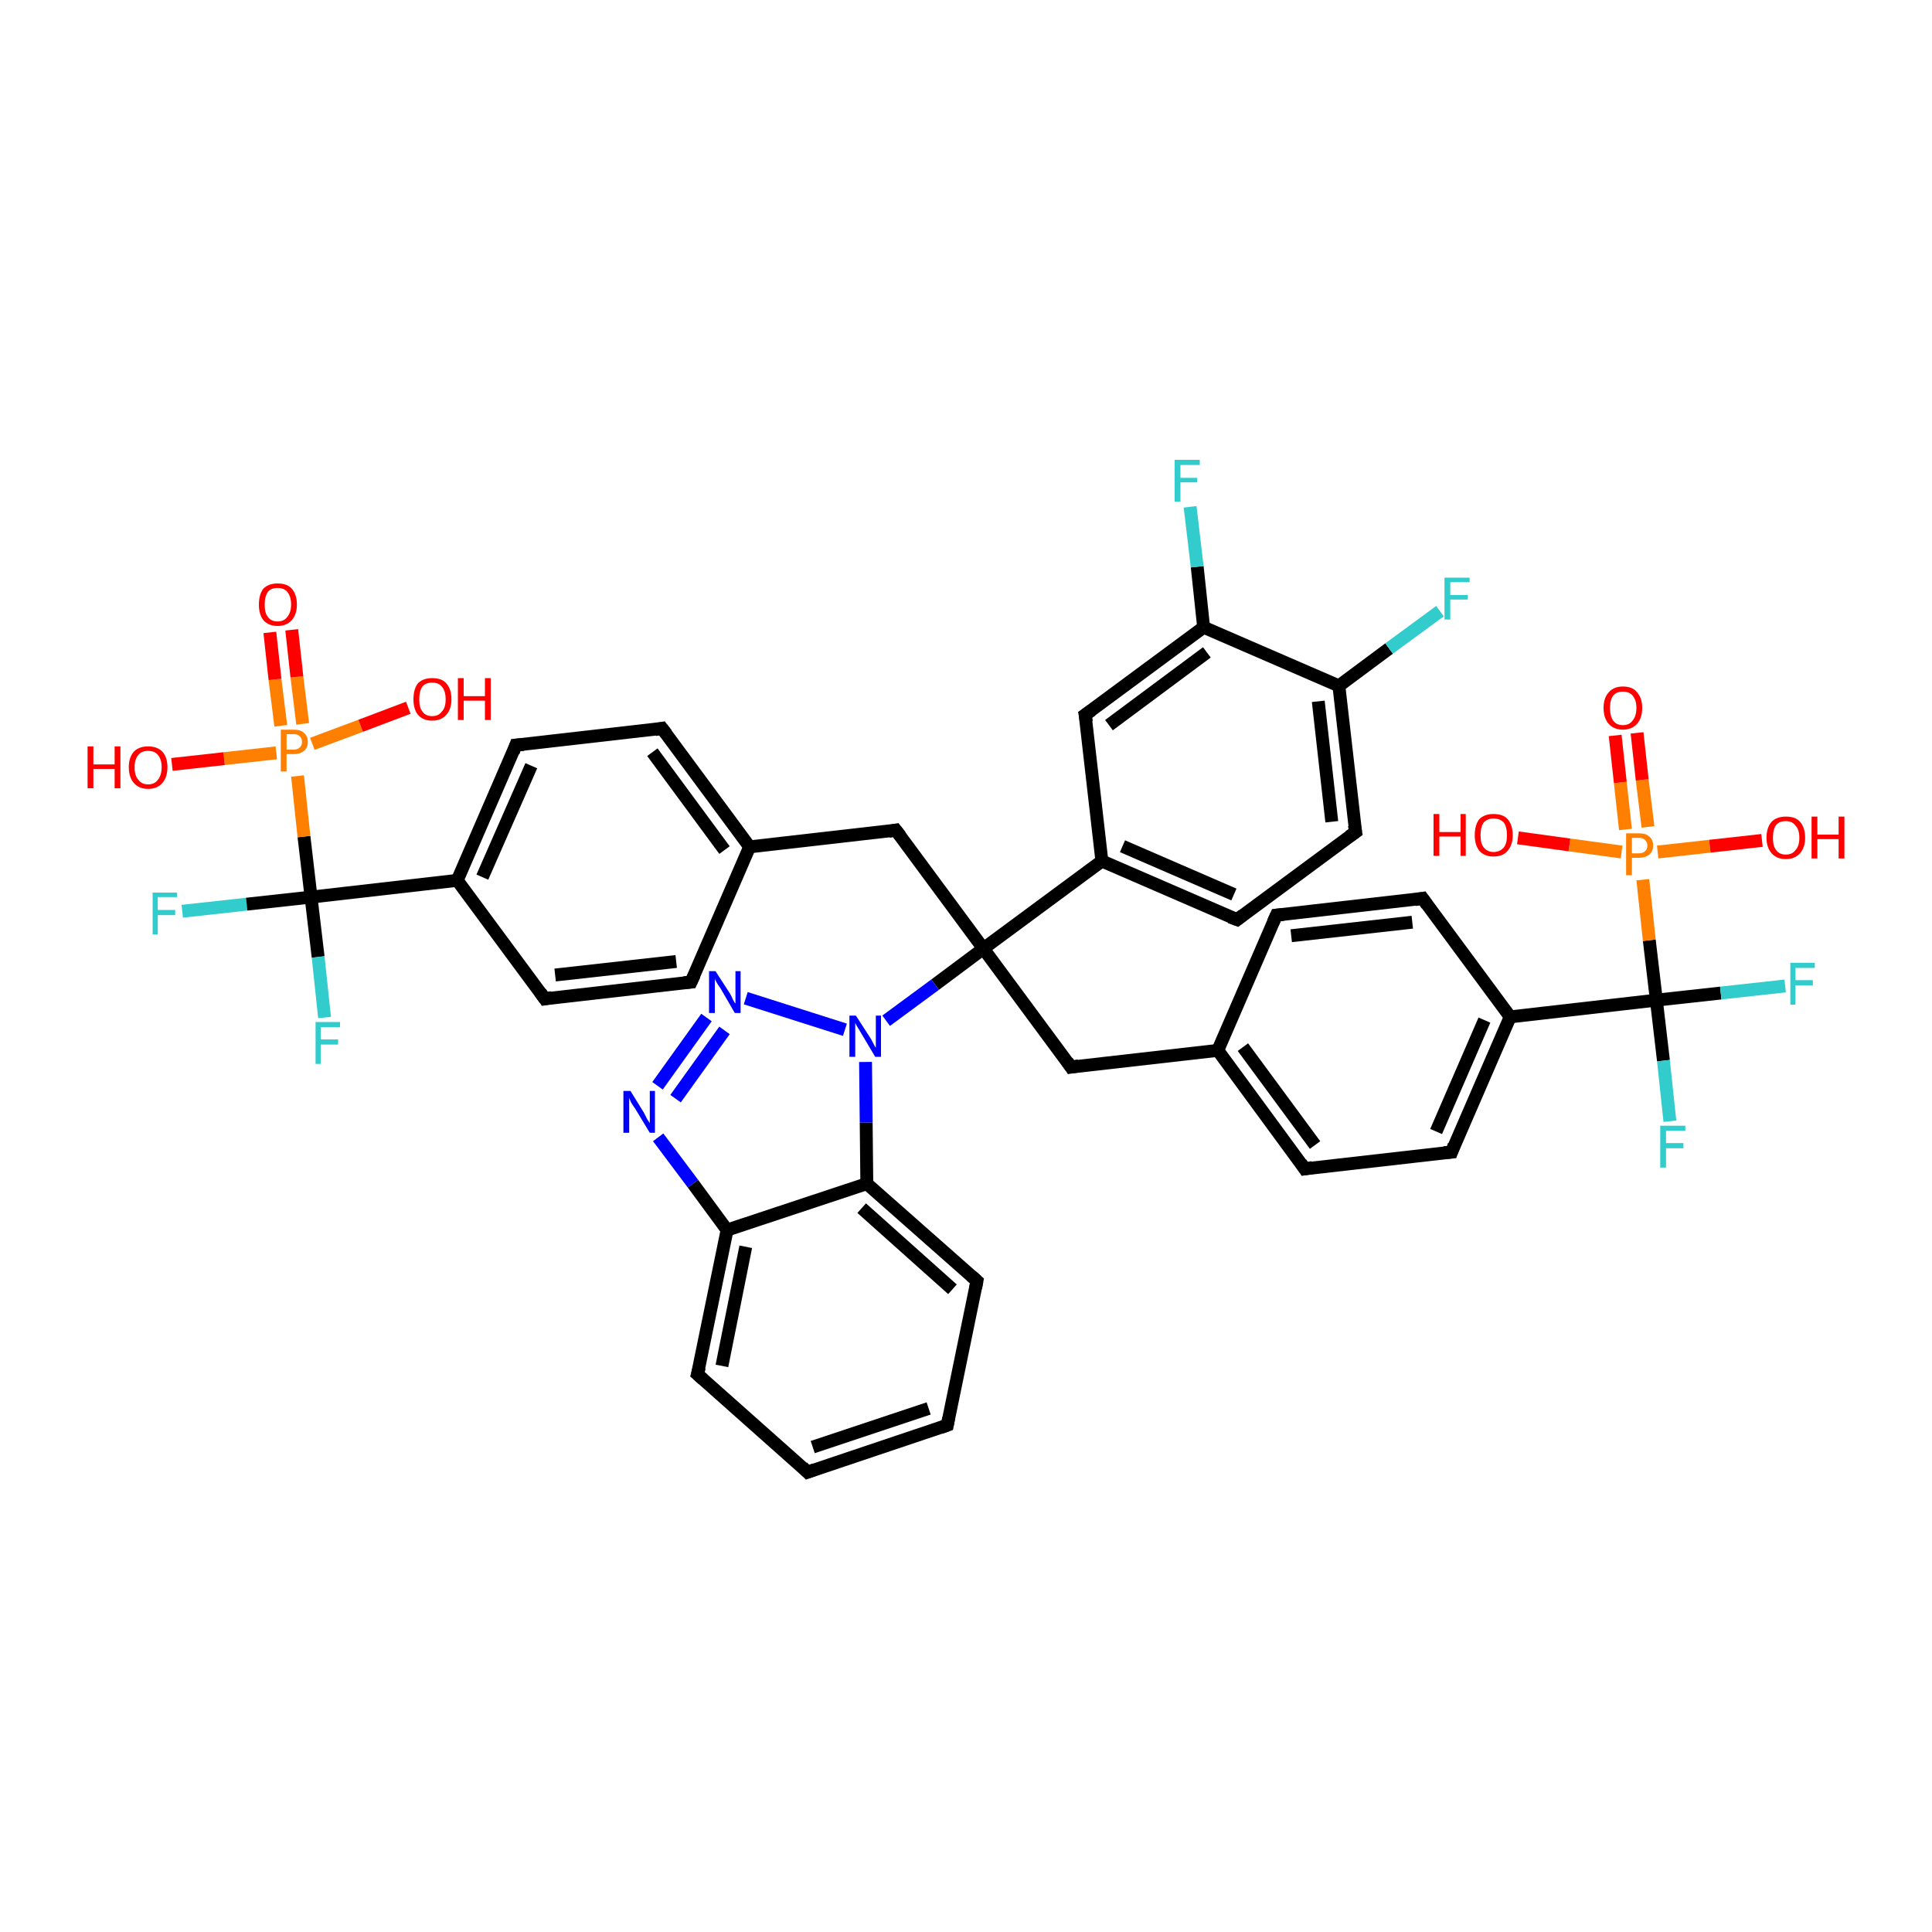 <?xml version='1.0' encoding='iso-8859-1'?>
<svg version='1.1' baseProfile='full'
              xmlns='http://www.w3.org/2000/svg'
                      xmlns:rdkit='http://www.rdkit.org/xml'
                      xmlns:xlink='http://www.w3.org/1999/xlink'
                  xml:space='preserve'
width='300px' height='300px' viewBox='0 0 300 300'>
<!-- END OF HEADER -->
<rect style='opacity:1.0;fill:#FFFFFF;stroke:none' width='300.0' height='300.0' x='0.0' y='0.0'> </rect>
<path class='bond-0 atom-0 atom-1' d='M 28.3,141.5 L 38.3,140.4' style='fill:none;fill-rule:evenodd;stroke:#33CCCC;stroke-width:2.0px;stroke-linecap:butt;stroke-linejoin:miter;stroke-opacity:1' />
<path class='bond-0 atom-0 atom-1' d='M 38.3,140.4 L 48.3,139.3' style='fill:none;fill-rule:evenodd;stroke:#000000;stroke-width:2.0px;stroke-linecap:butt;stroke-linejoin:miter;stroke-opacity:1' />
<path class='bond-1 atom-1 atom-2' d='M 48.3,139.3 L 49.4,148.6' style='fill:none;fill-rule:evenodd;stroke:#000000;stroke-width:2.0px;stroke-linecap:butt;stroke-linejoin:miter;stroke-opacity:1' />
<path class='bond-1 atom-1 atom-2' d='M 49.4,148.6 L 50.4,158.0' style='fill:none;fill-rule:evenodd;stroke:#33CCCC;stroke-width:2.0px;stroke-linecap:butt;stroke-linejoin:miter;stroke-opacity:1' />
<path class='bond-2 atom-1 atom-3' d='M 48.3,139.3 L 71.0,136.7' style='fill:none;fill-rule:evenodd;stroke:#000000;stroke-width:2.0px;stroke-linecap:butt;stroke-linejoin:miter;stroke-opacity:1' />
<path class='bond-3 atom-3 atom-4' d='M 71.0,136.7 L 80.1,115.7' style='fill:none;fill-rule:evenodd;stroke:#000000;stroke-width:2.0px;stroke-linecap:butt;stroke-linejoin:miter;stroke-opacity:1' />
<path class='bond-3 atom-3 atom-4' d='M 74.9,136.2 L 82.5,118.9' style='fill:none;fill-rule:evenodd;stroke:#000000;stroke-width:2.0px;stroke-linecap:butt;stroke-linejoin:miter;stroke-opacity:1' />
<path class='bond-4 atom-4 atom-5' d='M 80.1,115.7 L 102.8,113.1' style='fill:none;fill-rule:evenodd;stroke:#000000;stroke-width:2.0px;stroke-linecap:butt;stroke-linejoin:miter;stroke-opacity:1' />
<path class='bond-5 atom-5 atom-6' d='M 102.8,113.1 L 116.4,131.5' style='fill:none;fill-rule:evenodd;stroke:#000000;stroke-width:2.0px;stroke-linecap:butt;stroke-linejoin:miter;stroke-opacity:1' />
<path class='bond-5 atom-5 atom-6' d='M 101.3,116.8 L 112.5,132.0' style='fill:none;fill-rule:evenodd;stroke:#000000;stroke-width:2.0px;stroke-linecap:butt;stroke-linejoin:miter;stroke-opacity:1' />
<path class='bond-6 atom-6 atom-7' d='M 116.4,131.5 L 107.3,152.5' style='fill:none;fill-rule:evenodd;stroke:#000000;stroke-width:2.0px;stroke-linecap:butt;stroke-linejoin:miter;stroke-opacity:1' />
<path class='bond-7 atom-7 atom-8' d='M 107.3,152.5 L 84.6,155.1' style='fill:none;fill-rule:evenodd;stroke:#000000;stroke-width:2.0px;stroke-linecap:butt;stroke-linejoin:miter;stroke-opacity:1' />
<path class='bond-7 atom-7 atom-8' d='M 105.0,149.3 L 86.2,151.4' style='fill:none;fill-rule:evenodd;stroke:#000000;stroke-width:2.0px;stroke-linecap:butt;stroke-linejoin:miter;stroke-opacity:1' />
<path class='bond-8 atom-6 atom-9' d='M 116.4,131.5 L 139.1,128.9' style='fill:none;fill-rule:evenodd;stroke:#000000;stroke-width:2.0px;stroke-linecap:butt;stroke-linejoin:miter;stroke-opacity:1' />
<path class='bond-9 atom-9 atom-10' d='M 139.1,128.9 L 152.7,147.3' style='fill:none;fill-rule:evenodd;stroke:#000000;stroke-width:2.0px;stroke-linecap:butt;stroke-linejoin:miter;stroke-opacity:1' />
<path class='bond-10 atom-10 atom-11' d='M 152.7,147.3 L 171.1,133.7' style='fill:none;fill-rule:evenodd;stroke:#000000;stroke-width:2.0px;stroke-linecap:butt;stroke-linejoin:miter;stroke-opacity:1' />
<path class='bond-11 atom-11 atom-12' d='M 171.1,133.7 L 192.1,142.8' style='fill:none;fill-rule:evenodd;stroke:#000000;stroke-width:2.0px;stroke-linecap:butt;stroke-linejoin:miter;stroke-opacity:1' />
<path class='bond-11 atom-11 atom-12' d='M 174.3,131.4 L 191.6,138.9' style='fill:none;fill-rule:evenodd;stroke:#000000;stroke-width:2.0px;stroke-linecap:butt;stroke-linejoin:miter;stroke-opacity:1' />
<path class='bond-12 atom-12 atom-13' d='M 192.1,142.8 L 210.5,129.2' style='fill:none;fill-rule:evenodd;stroke:#000000;stroke-width:2.0px;stroke-linecap:butt;stroke-linejoin:miter;stroke-opacity:1' />
<path class='bond-13 atom-13 atom-14' d='M 210.5,129.2 L 207.9,106.5' style='fill:none;fill-rule:evenodd;stroke:#000000;stroke-width:2.0px;stroke-linecap:butt;stroke-linejoin:miter;stroke-opacity:1' />
<path class='bond-13 atom-13 atom-14' d='M 206.8,127.6 L 204.7,108.9' style='fill:none;fill-rule:evenodd;stroke:#000000;stroke-width:2.0px;stroke-linecap:butt;stroke-linejoin:miter;stroke-opacity:1' />
<path class='bond-14 atom-14 atom-15' d='M 207.9,106.5 L 215.7,100.7' style='fill:none;fill-rule:evenodd;stroke:#000000;stroke-width:2.0px;stroke-linecap:butt;stroke-linejoin:miter;stroke-opacity:1' />
<path class='bond-14 atom-14 atom-15' d='M 215.7,100.7 L 223.6,94.9' style='fill:none;fill-rule:evenodd;stroke:#33CCCC;stroke-width:2.0px;stroke-linecap:butt;stroke-linejoin:miter;stroke-opacity:1' />
<path class='bond-15 atom-14 atom-16' d='M 207.9,106.5 L 186.9,97.4' style='fill:none;fill-rule:evenodd;stroke:#000000;stroke-width:2.0px;stroke-linecap:butt;stroke-linejoin:miter;stroke-opacity:1' />
<path class='bond-16 atom-16 atom-17' d='M 186.9,97.4 L 185.9,88.0' style='fill:none;fill-rule:evenodd;stroke:#000000;stroke-width:2.0px;stroke-linecap:butt;stroke-linejoin:miter;stroke-opacity:1' />
<path class='bond-16 atom-16 atom-17' d='M 185.9,88.0 L 184.8,78.7' style='fill:none;fill-rule:evenodd;stroke:#33CCCC;stroke-width:2.0px;stroke-linecap:butt;stroke-linejoin:miter;stroke-opacity:1' />
<path class='bond-17 atom-16 atom-18' d='M 186.9,97.4 L 168.5,111.0' style='fill:none;fill-rule:evenodd;stroke:#000000;stroke-width:2.0px;stroke-linecap:butt;stroke-linejoin:miter;stroke-opacity:1' />
<path class='bond-17 atom-16 atom-18' d='M 187.4,101.3 L 172.2,112.6' style='fill:none;fill-rule:evenodd;stroke:#000000;stroke-width:2.0px;stroke-linecap:butt;stroke-linejoin:miter;stroke-opacity:1' />
<path class='bond-18 atom-10 atom-19' d='M 152.7,147.3 L 145.2,152.9' style='fill:none;fill-rule:evenodd;stroke:#000000;stroke-width:2.0px;stroke-linecap:butt;stroke-linejoin:miter;stroke-opacity:1' />
<path class='bond-18 atom-10 atom-19' d='M 145.2,152.9 L 137.6,158.5' style='fill:none;fill-rule:evenodd;stroke:#0000FF;stroke-width:2.0px;stroke-linecap:butt;stroke-linejoin:miter;stroke-opacity:1' />
<path class='bond-19 atom-19 atom-20' d='M 131.2,159.9 L 115.8,155.0' style='fill:none;fill-rule:evenodd;stroke:#0000FF;stroke-width:2.0px;stroke-linecap:butt;stroke-linejoin:miter;stroke-opacity:1' />
<path class='bond-20 atom-20 atom-21' d='M 109.7,158.0 L 102.1,168.6' style='fill:none;fill-rule:evenodd;stroke:#0000FF;stroke-width:2.0px;stroke-linecap:butt;stroke-linejoin:miter;stroke-opacity:1' />
<path class='bond-20 atom-20 atom-21' d='M 112.5,160.0 L 104.9,170.6' style='fill:none;fill-rule:evenodd;stroke:#0000FF;stroke-width:2.0px;stroke-linecap:butt;stroke-linejoin:miter;stroke-opacity:1' />
<path class='bond-21 atom-21 atom-22' d='M 102.2,176.6 L 107.6,183.8' style='fill:none;fill-rule:evenodd;stroke:#0000FF;stroke-width:2.0px;stroke-linecap:butt;stroke-linejoin:miter;stroke-opacity:1' />
<path class='bond-21 atom-21 atom-22' d='M 107.6,183.8 L 112.9,191.0' style='fill:none;fill-rule:evenodd;stroke:#000000;stroke-width:2.0px;stroke-linecap:butt;stroke-linejoin:miter;stroke-opacity:1' />
<path class='bond-22 atom-22 atom-23' d='M 112.9,191.0 L 108.3,213.4' style='fill:none;fill-rule:evenodd;stroke:#000000;stroke-width:2.0px;stroke-linecap:butt;stroke-linejoin:miter;stroke-opacity:1' />
<path class='bond-22 atom-22 atom-23' d='M 115.8,193.6 L 112.1,212.1' style='fill:none;fill-rule:evenodd;stroke:#000000;stroke-width:2.0px;stroke-linecap:butt;stroke-linejoin:miter;stroke-opacity:1' />
<path class='bond-23 atom-23 atom-24' d='M 108.3,213.4 L 125.4,228.6' style='fill:none;fill-rule:evenodd;stroke:#000000;stroke-width:2.0px;stroke-linecap:butt;stroke-linejoin:miter;stroke-opacity:1' />
<path class='bond-24 atom-24 atom-25' d='M 125.4,228.6 L 147.1,221.3' style='fill:none;fill-rule:evenodd;stroke:#000000;stroke-width:2.0px;stroke-linecap:butt;stroke-linejoin:miter;stroke-opacity:1' />
<path class='bond-24 atom-24 atom-25' d='M 126.2,224.7 L 144.2,218.7' style='fill:none;fill-rule:evenodd;stroke:#000000;stroke-width:2.0px;stroke-linecap:butt;stroke-linejoin:miter;stroke-opacity:1' />
<path class='bond-25 atom-25 atom-26' d='M 147.1,221.3 L 151.7,198.9' style='fill:none;fill-rule:evenodd;stroke:#000000;stroke-width:2.0px;stroke-linecap:butt;stroke-linejoin:miter;stroke-opacity:1' />
<path class='bond-26 atom-26 atom-27' d='M 151.7,198.9 L 134.6,183.8' style='fill:none;fill-rule:evenodd;stroke:#000000;stroke-width:2.0px;stroke-linecap:butt;stroke-linejoin:miter;stroke-opacity:1' />
<path class='bond-26 atom-26 atom-27' d='M 147.9,200.2 L 133.8,187.6' style='fill:none;fill-rule:evenodd;stroke:#000000;stroke-width:2.0px;stroke-linecap:butt;stroke-linejoin:miter;stroke-opacity:1' />
<path class='bond-27 atom-10 atom-28' d='M 152.7,147.3 L 166.3,165.7' style='fill:none;fill-rule:evenodd;stroke:#000000;stroke-width:2.0px;stroke-linecap:butt;stroke-linejoin:miter;stroke-opacity:1' />
<path class='bond-28 atom-28 atom-29' d='M 166.3,165.7 L 189.1,163.1' style='fill:none;fill-rule:evenodd;stroke:#000000;stroke-width:2.0px;stroke-linecap:butt;stroke-linejoin:miter;stroke-opacity:1' />
<path class='bond-29 atom-29 atom-30' d='M 189.1,163.1 L 202.6,181.5' style='fill:none;fill-rule:evenodd;stroke:#000000;stroke-width:2.0px;stroke-linecap:butt;stroke-linejoin:miter;stroke-opacity:1' />
<path class='bond-29 atom-29 atom-30' d='M 193.0,162.6 L 204.2,177.8' style='fill:none;fill-rule:evenodd;stroke:#000000;stroke-width:2.0px;stroke-linecap:butt;stroke-linejoin:miter;stroke-opacity:1' />
<path class='bond-30 atom-30 atom-31' d='M 202.6,181.5 L 225.4,178.9' style='fill:none;fill-rule:evenodd;stroke:#000000;stroke-width:2.0px;stroke-linecap:butt;stroke-linejoin:miter;stroke-opacity:1' />
<path class='bond-31 atom-31 atom-32' d='M 225.4,178.9 L 234.5,157.9' style='fill:none;fill-rule:evenodd;stroke:#000000;stroke-width:2.0px;stroke-linecap:butt;stroke-linejoin:miter;stroke-opacity:1' />
<path class='bond-31 atom-31 atom-32' d='M 223.0,175.7 L 230.5,158.4' style='fill:none;fill-rule:evenodd;stroke:#000000;stroke-width:2.0px;stroke-linecap:butt;stroke-linejoin:miter;stroke-opacity:1' />
<path class='bond-32 atom-32 atom-33' d='M 234.5,157.9 L 220.9,139.5' style='fill:none;fill-rule:evenodd;stroke:#000000;stroke-width:2.0px;stroke-linecap:butt;stroke-linejoin:miter;stroke-opacity:1' />
<path class='bond-33 atom-33 atom-34' d='M 220.9,139.5 L 198.2,142.1' style='fill:none;fill-rule:evenodd;stroke:#000000;stroke-width:2.0px;stroke-linecap:butt;stroke-linejoin:miter;stroke-opacity:1' />
<path class='bond-33 atom-33 atom-34' d='M 219.3,143.2 L 200.5,145.3' style='fill:none;fill-rule:evenodd;stroke:#000000;stroke-width:2.0px;stroke-linecap:butt;stroke-linejoin:miter;stroke-opacity:1' />
<path class='bond-34 atom-32 atom-35' d='M 234.5,157.9 L 257.2,155.3' style='fill:none;fill-rule:evenodd;stroke:#000000;stroke-width:2.0px;stroke-linecap:butt;stroke-linejoin:miter;stroke-opacity:1' />
<path class='bond-35 atom-35 atom-36' d='M 257.2,155.3 L 267.2,154.2' style='fill:none;fill-rule:evenodd;stroke:#000000;stroke-width:2.0px;stroke-linecap:butt;stroke-linejoin:miter;stroke-opacity:1' />
<path class='bond-35 atom-35 atom-36' d='M 267.2,154.2 L 277.2,153.1' style='fill:none;fill-rule:evenodd;stroke:#33CCCC;stroke-width:2.0px;stroke-linecap:butt;stroke-linejoin:miter;stroke-opacity:1' />
<path class='bond-36 atom-35 atom-37' d='M 257.2,155.3 L 258.3,164.7' style='fill:none;fill-rule:evenodd;stroke:#000000;stroke-width:2.0px;stroke-linecap:butt;stroke-linejoin:miter;stroke-opacity:1' />
<path class='bond-36 atom-35 atom-37' d='M 258.3,164.7 L 259.3,174.1' style='fill:none;fill-rule:evenodd;stroke:#33CCCC;stroke-width:2.0px;stroke-linecap:butt;stroke-linejoin:miter;stroke-opacity:1' />
<path class='bond-37 atom-35 atom-38' d='M 257.2,155.3 L 256.1,146.0' style='fill:none;fill-rule:evenodd;stroke:#000000;stroke-width:2.0px;stroke-linecap:butt;stroke-linejoin:miter;stroke-opacity:1' />
<path class='bond-37 atom-35 atom-38' d='M 256.1,146.0 L 255.1,136.6' style='fill:none;fill-rule:evenodd;stroke:#FF7F00;stroke-width:2.0px;stroke-linecap:butt;stroke-linejoin:miter;stroke-opacity:1' />
<path class='bond-38 atom-38 atom-39' d='M 255.9,128.4 L 255.0,121.1' style='fill:none;fill-rule:evenodd;stroke:#FF7F00;stroke-width:2.0px;stroke-linecap:butt;stroke-linejoin:miter;stroke-opacity:1' />
<path class='bond-38 atom-38 atom-39' d='M 255.0,121.1 L 254.2,113.8' style='fill:none;fill-rule:evenodd;stroke:#FF0000;stroke-width:2.0px;stroke-linecap:butt;stroke-linejoin:miter;stroke-opacity:1' />
<path class='bond-38 atom-38 atom-39' d='M 252.4,128.8 L 251.6,121.5' style='fill:none;fill-rule:evenodd;stroke:#FF7F00;stroke-width:2.0px;stroke-linecap:butt;stroke-linejoin:miter;stroke-opacity:1' />
<path class='bond-38 atom-38 atom-39' d='M 251.6,121.5 L 250.8,114.2' style='fill:none;fill-rule:evenodd;stroke:#FF0000;stroke-width:2.0px;stroke-linecap:butt;stroke-linejoin:miter;stroke-opacity:1' />
<path class='bond-39 atom-38 atom-40' d='M 257.4,132.3 L 265.5,131.4' style='fill:none;fill-rule:evenodd;stroke:#FF7F00;stroke-width:2.0px;stroke-linecap:butt;stroke-linejoin:miter;stroke-opacity:1' />
<path class='bond-39 atom-38 atom-40' d='M 265.5,131.4 L 273.6,130.5' style='fill:none;fill-rule:evenodd;stroke:#FF0000;stroke-width:2.0px;stroke-linecap:butt;stroke-linejoin:miter;stroke-opacity:1' />
<path class='bond-40 atom-38 atom-41' d='M 251.8,132.3 L 243.7,131.2' style='fill:none;fill-rule:evenodd;stroke:#FF7F00;stroke-width:2.0px;stroke-linecap:butt;stroke-linejoin:miter;stroke-opacity:1' />
<path class='bond-40 atom-38 atom-41' d='M 243.7,131.2 L 235.7,130.1' style='fill:none;fill-rule:evenodd;stroke:#FF0000;stroke-width:2.0px;stroke-linecap:butt;stroke-linejoin:miter;stroke-opacity:1' />
<path class='bond-41 atom-1 atom-42' d='M 48.3,139.3 L 47.2,129.9' style='fill:none;fill-rule:evenodd;stroke:#000000;stroke-width:2.0px;stroke-linecap:butt;stroke-linejoin:miter;stroke-opacity:1' />
<path class='bond-41 atom-1 atom-42' d='M 47.2,129.9 L 46.2,120.5' style='fill:none;fill-rule:evenodd;stroke:#FF7F00;stroke-width:2.0px;stroke-linecap:butt;stroke-linejoin:miter;stroke-opacity:1' />
<path class='bond-42 atom-42 atom-43' d='M 47.0,112.4 L 46.1,105.1' style='fill:none;fill-rule:evenodd;stroke:#FF7F00;stroke-width:2.0px;stroke-linecap:butt;stroke-linejoin:miter;stroke-opacity:1' />
<path class='bond-42 atom-42 atom-43' d='M 46.1,105.1 L 45.3,97.8' style='fill:none;fill-rule:evenodd;stroke:#FF0000;stroke-width:2.0px;stroke-linecap:butt;stroke-linejoin:miter;stroke-opacity:1' />
<path class='bond-42 atom-42 atom-43' d='M 43.6,112.7 L 42.7,105.5' style='fill:none;fill-rule:evenodd;stroke:#FF7F00;stroke-width:2.0px;stroke-linecap:butt;stroke-linejoin:miter;stroke-opacity:1' />
<path class='bond-42 atom-42 atom-43' d='M 42.7,105.5 L 41.9,98.2' style='fill:none;fill-rule:evenodd;stroke:#FF0000;stroke-width:2.0px;stroke-linecap:butt;stroke-linejoin:miter;stroke-opacity:1' />
<path class='bond-43 atom-42 atom-44' d='M 42.9,116.9 L 34.8,117.8' style='fill:none;fill-rule:evenodd;stroke:#FF7F00;stroke-width:2.0px;stroke-linecap:butt;stroke-linejoin:miter;stroke-opacity:1' />
<path class='bond-43 atom-42 atom-44' d='M 34.8,117.8 L 26.7,118.7' style='fill:none;fill-rule:evenodd;stroke:#FF0000;stroke-width:2.0px;stroke-linecap:butt;stroke-linejoin:miter;stroke-opacity:1' />
<path class='bond-44 atom-42 atom-45' d='M 48.5,115.5 L 56.0,112.7' style='fill:none;fill-rule:evenodd;stroke:#FF7F00;stroke-width:2.0px;stroke-linecap:butt;stroke-linejoin:miter;stroke-opacity:1' />
<path class='bond-44 atom-42 atom-45' d='M 56.0,112.7 L 63.4,109.9' style='fill:none;fill-rule:evenodd;stroke:#FF0000;stroke-width:2.0px;stroke-linecap:butt;stroke-linejoin:miter;stroke-opacity:1' />
<path class='bond-45 atom-8 atom-3' d='M 84.6,155.1 L 71.0,136.7' style='fill:none;fill-rule:evenodd;stroke:#000000;stroke-width:2.0px;stroke-linecap:butt;stroke-linejoin:miter;stroke-opacity:1' />
<path class='bond-46 atom-18 atom-11' d='M 168.5,111.0 L 171.1,133.7' style='fill:none;fill-rule:evenodd;stroke:#000000;stroke-width:2.0px;stroke-linecap:butt;stroke-linejoin:miter;stroke-opacity:1' />
<path class='bond-47 atom-27 atom-22' d='M 134.6,183.8 L 112.9,191.0' style='fill:none;fill-rule:evenodd;stroke:#000000;stroke-width:2.0px;stroke-linecap:butt;stroke-linejoin:miter;stroke-opacity:1' />
<path class='bond-48 atom-27 atom-19' d='M 134.6,183.8 L 134.5,174.3' style='fill:none;fill-rule:evenodd;stroke:#000000;stroke-width:2.0px;stroke-linecap:butt;stroke-linejoin:miter;stroke-opacity:1' />
<path class='bond-48 atom-27 atom-19' d='M 134.5,174.3 L 134.4,164.9' style='fill:none;fill-rule:evenodd;stroke:#0000FF;stroke-width:2.0px;stroke-linecap:butt;stroke-linejoin:miter;stroke-opacity:1' />
<path class='bond-49 atom-34 atom-29' d='M 198.2,142.1 L 189.1,163.1' style='fill:none;fill-rule:evenodd;stroke:#000000;stroke-width:2.0px;stroke-linecap:butt;stroke-linejoin:miter;stroke-opacity:1' />
<path d='M 79.7,116.8 L 80.1,115.7 L 81.3,115.6' style='fill:none;stroke:#000000;stroke-width:2.0px;stroke-linecap:butt;stroke-linejoin:miter;stroke-opacity:1;' />
<path d='M 101.7,113.3 L 102.8,113.1 L 103.5,114.0' style='fill:none;stroke:#000000;stroke-width:2.0px;stroke-linecap:butt;stroke-linejoin:miter;stroke-opacity:1;' />
<path d='M 107.8,151.4 L 107.3,152.5 L 106.2,152.6' style='fill:none;stroke:#000000;stroke-width:2.0px;stroke-linecap:butt;stroke-linejoin:miter;stroke-opacity:1;' />
<path d='M 85.7,154.9 L 84.6,155.1 L 83.9,154.1' style='fill:none;stroke:#000000;stroke-width:2.0px;stroke-linecap:butt;stroke-linejoin:miter;stroke-opacity:1;' />
<path d='M 138.0,129.1 L 139.1,128.9 L 139.8,129.8' style='fill:none;stroke:#000000;stroke-width:2.0px;stroke-linecap:butt;stroke-linejoin:miter;stroke-opacity:1;' />
<path d='M 191.0,142.4 L 192.1,142.8 L 193.0,142.1' style='fill:none;stroke:#000000;stroke-width:2.0px;stroke-linecap:butt;stroke-linejoin:miter;stroke-opacity:1;' />
<path d='M 209.5,129.9 L 210.5,129.2 L 210.3,128.1' style='fill:none;stroke:#000000;stroke-width:2.0px;stroke-linecap:butt;stroke-linejoin:miter;stroke-opacity:1;' />
<path d='M 169.5,110.3 L 168.5,111.0 L 168.7,112.1' style='fill:none;stroke:#000000;stroke-width:2.0px;stroke-linecap:butt;stroke-linejoin:miter;stroke-opacity:1;' />
<path d='M 108.6,212.3 L 108.3,213.4 L 109.2,214.2' style='fill:none;stroke:#000000;stroke-width:2.0px;stroke-linecap:butt;stroke-linejoin:miter;stroke-opacity:1;' />
<path d='M 124.6,227.8 L 125.4,228.6 L 126.5,228.2' style='fill:none;stroke:#000000;stroke-width:2.0px;stroke-linecap:butt;stroke-linejoin:miter;stroke-opacity:1;' />
<path d='M 146.0,221.7 L 147.1,221.3 L 147.3,220.2' style='fill:none;stroke:#000000;stroke-width:2.0px;stroke-linecap:butt;stroke-linejoin:miter;stroke-opacity:1;' />
<path d='M 151.5,200.0 L 151.7,198.9 L 150.8,198.1' style='fill:none;stroke:#000000;stroke-width:2.0px;stroke-linecap:butt;stroke-linejoin:miter;stroke-opacity:1;' />
<path d='M 165.7,164.8 L 166.3,165.7 L 167.5,165.5' style='fill:none;stroke:#000000;stroke-width:2.0px;stroke-linecap:butt;stroke-linejoin:miter;stroke-opacity:1;' />
<path d='M 202.0,180.6 L 202.6,181.5 L 203.8,181.3' style='fill:none;stroke:#000000;stroke-width:2.0px;stroke-linecap:butt;stroke-linejoin:miter;stroke-opacity:1;' />
<path d='M 224.2,179.0 L 225.4,178.9 L 225.8,177.8' style='fill:none;stroke:#000000;stroke-width:2.0px;stroke-linecap:butt;stroke-linejoin:miter;stroke-opacity:1;' />
<path d='M 221.6,140.5 L 220.9,139.5 L 219.7,139.7' style='fill:none;stroke:#000000;stroke-width:2.0px;stroke-linecap:butt;stroke-linejoin:miter;stroke-opacity:1;' />
<path d='M 199.3,142.0 L 198.2,142.1 L 197.7,143.2' style='fill:none;stroke:#000000;stroke-width:2.0px;stroke-linecap:butt;stroke-linejoin:miter;stroke-opacity:1;' />
<path class='atom-0' d='M 23.7 138.6
L 27.5 138.6
L 27.5 139.3
L 24.5 139.3
L 24.5 141.3
L 27.2 141.3
L 27.2 142.1
L 24.5 142.1
L 24.5 145.1
L 23.7 145.1
L 23.7 138.6
' fill='#33CCCC'/>
<path class='atom-2' d='M 49.0 158.7
L 52.8 158.7
L 52.8 159.5
L 49.8 159.5
L 49.8 161.4
L 52.5 161.4
L 52.5 162.2
L 49.8 162.2
L 49.8 165.2
L 49.0 165.2
L 49.0 158.7
' fill='#33CCCC'/>
<path class='atom-15' d='M 224.3 89.7
L 228.2 89.7
L 228.2 90.4
L 225.2 90.4
L 225.2 92.4
L 227.9 92.4
L 227.9 93.1
L 225.2 93.1
L 225.2 96.2
L 224.3 96.2
L 224.3 89.7
' fill='#33CCCC'/>
<path class='atom-17' d='M 182.4 71.4
L 186.3 71.4
L 186.3 72.2
L 183.3 72.2
L 183.3 74.2
L 185.9 74.2
L 185.9 74.9
L 183.3 74.9
L 183.3 77.9
L 182.4 77.9
L 182.4 71.4
' fill='#33CCCC'/>
<path class='atom-19' d='M 132.9 157.7
L 135.1 161.1
Q 135.3 161.4, 135.6 162.0
Q 135.9 162.6, 136.0 162.7
L 136.0 157.7
L 136.8 157.7
L 136.8 164.1
L 135.9 164.1
L 133.7 160.4
Q 133.4 159.9, 133.1 159.4
Q 132.8 158.9, 132.8 158.8
L 132.8 164.1
L 131.9 164.1
L 131.9 157.7
L 132.9 157.7
' fill='#0000FF'/>
<path class='atom-20' d='M 111.1 150.8
L 113.3 154.2
Q 113.5 154.5, 113.8 155.2
Q 114.1 155.8, 114.2 155.8
L 114.2 150.8
L 115.0 150.8
L 115.0 157.3
L 114.1 157.3
L 111.9 153.5
Q 111.6 153.1, 111.3 152.6
Q 111.0 152.1, 111.0 151.9
L 111.0 157.3
L 110.1 157.3
L 110.1 150.8
L 111.1 150.8
' fill='#0000FF'/>
<path class='atom-21' d='M 97.9 169.4
L 100.0 172.8
Q 100.2 173.2, 100.5 173.8
Q 100.9 174.4, 100.9 174.4
L 100.9 169.4
L 101.7 169.4
L 101.7 175.9
L 100.9 175.9
L 98.6 172.1
Q 98.3 171.7, 98.0 171.2
Q 97.8 170.7, 97.7 170.5
L 97.7 175.9
L 96.8 175.9
L 96.8 169.4
L 97.9 169.4
' fill='#0000FF'/>
<path class='atom-36' d='M 278.0 149.5
L 281.8 149.5
L 281.8 150.3
L 278.8 150.3
L 278.8 152.2
L 281.5 152.2
L 281.5 153.0
L 278.8 153.0
L 278.8 156.0
L 278.0 156.0
L 278.0 149.5
' fill='#33CCCC'/>
<path class='atom-37' d='M 257.8 174.8
L 261.7 174.8
L 261.7 175.6
L 258.7 175.6
L 258.7 177.5
L 261.4 177.5
L 261.4 178.3
L 258.7 178.3
L 258.7 181.3
L 257.8 181.3
L 257.8 174.8
' fill='#33CCCC'/>
<path class='atom-38' d='M 254.5 129.4
Q 255.6 129.4, 256.1 129.9
Q 256.7 130.4, 256.7 131.3
Q 256.7 132.2, 256.1 132.7
Q 255.5 133.2, 254.5 133.2
L 253.4 133.2
L 253.4 135.9
L 252.5 135.9
L 252.5 129.4
L 254.5 129.4
M 254.5 132.5
Q 255.1 132.5, 255.4 132.2
Q 255.8 131.9, 255.8 131.3
Q 255.8 130.7, 255.4 130.4
Q 255.1 130.1, 254.5 130.1
L 253.4 130.1
L 253.4 132.5
L 254.5 132.5
' fill='#FF7F00'/>
<path class='atom-39' d='M 249.0 109.9
Q 249.0 108.4, 249.8 107.5
Q 250.6 106.6, 252.0 106.6
Q 253.5 106.6, 254.2 107.5
Q 255.0 108.4, 255.0 109.9
Q 255.0 111.5, 254.2 112.4
Q 253.4 113.3, 252.0 113.3
Q 250.6 113.3, 249.8 112.4
Q 249.0 111.5, 249.0 109.9
M 252.0 112.6
Q 253.0 112.6, 253.5 111.9
Q 254.1 111.2, 254.1 109.9
Q 254.1 108.7, 253.5 108.0
Q 253.0 107.4, 252.0 107.4
Q 251.0 107.4, 250.5 108.0
Q 250.0 108.7, 250.0 109.9
Q 250.0 111.2, 250.5 111.9
Q 251.0 112.6, 252.0 112.6
' fill='#FF0000'/>
<path class='atom-40' d='M 274.3 130.1
Q 274.3 128.5, 275.1 127.6
Q 275.9 126.8, 277.3 126.8
Q 278.8 126.8, 279.5 127.6
Q 280.3 128.5, 280.3 130.1
Q 280.3 131.6, 279.5 132.5
Q 278.7 133.4, 277.3 133.4
Q 275.9 133.4, 275.1 132.5
Q 274.3 131.6, 274.3 130.1
M 277.3 132.7
Q 278.3 132.7, 278.8 132.0
Q 279.4 131.4, 279.4 130.1
Q 279.4 128.8, 278.8 128.2
Q 278.3 127.5, 277.3 127.5
Q 276.3 127.5, 275.8 128.1
Q 275.3 128.8, 275.3 130.1
Q 275.3 131.4, 275.8 132.0
Q 276.3 132.7, 277.3 132.7
' fill='#FF0000'/>
<path class='atom-40' d='M 281.3 126.8
L 282.2 126.8
L 282.2 129.6
L 285.5 129.6
L 285.5 126.8
L 286.4 126.8
L 286.4 133.3
L 285.5 133.3
L 285.5 130.3
L 282.2 130.3
L 282.2 133.3
L 281.3 133.3
L 281.3 126.8
' fill='#FF0000'/>
<path class='atom-41' d='M 222.6 126.4
L 223.5 126.4
L 223.5 129.2
L 226.8 129.2
L 226.8 126.4
L 227.6 126.4
L 227.6 132.9
L 226.8 132.9
L 226.8 129.9
L 223.5 129.9
L 223.5 132.9
L 222.6 132.9
L 222.6 126.4
' fill='#FF0000'/>
<path class='atom-41' d='M 229.0 129.7
Q 229.0 128.1, 229.7 127.2
Q 230.5 126.4, 231.9 126.4
Q 233.4 126.4, 234.1 127.2
Q 234.9 128.1, 234.9 129.7
Q 234.9 131.2, 234.1 132.1
Q 233.4 133.0, 231.9 133.0
Q 230.5 133.0, 229.7 132.1
Q 229.0 131.2, 229.0 129.7
M 231.9 132.3
Q 232.9 132.3, 233.5 131.6
Q 234.0 131.0, 234.0 129.7
Q 234.0 128.4, 233.5 127.7
Q 232.9 127.1, 231.9 127.1
Q 231.0 127.1, 230.4 127.7
Q 229.9 128.4, 229.9 129.7
Q 229.9 131.0, 230.4 131.6
Q 231.0 132.3, 231.9 132.3
' fill='#FF0000'/>
<path class='atom-42' d='M 45.6 113.3
Q 46.7 113.3, 47.2 113.8
Q 47.8 114.3, 47.8 115.2
Q 47.8 116.1, 47.2 116.6
Q 46.6 117.1, 45.6 117.1
L 44.5 117.1
L 44.5 119.8
L 43.6 119.8
L 43.6 113.3
L 45.6 113.3
M 45.6 116.4
Q 46.2 116.4, 46.5 116.1
Q 46.9 115.8, 46.9 115.2
Q 46.9 114.6, 46.5 114.3
Q 46.2 114.0, 45.6 114.0
L 44.5 114.0
L 44.5 116.4
L 45.6 116.4
' fill='#FF7F00'/>
<path class='atom-43' d='M 40.2 93.9
Q 40.2 92.3, 40.9 91.4
Q 41.7 90.6, 43.1 90.6
Q 44.6 90.6, 45.3 91.4
Q 46.1 92.3, 46.1 93.9
Q 46.1 95.4, 45.3 96.3
Q 44.5 97.2, 43.1 97.2
Q 41.7 97.2, 40.9 96.3
Q 40.2 95.4, 40.2 93.9
M 43.1 96.5
Q 44.1 96.5, 44.6 95.8
Q 45.2 95.1, 45.2 93.9
Q 45.2 92.6, 44.6 91.9
Q 44.1 91.3, 43.1 91.3
Q 42.1 91.3, 41.6 91.9
Q 41.1 92.6, 41.1 93.9
Q 41.1 95.2, 41.6 95.8
Q 42.1 96.5, 43.1 96.5
' fill='#FF0000'/>
<path class='atom-44' d='M 13.6 115.9
L 14.5 115.9
L 14.5 118.7
L 17.8 118.7
L 17.8 115.9
L 18.7 115.9
L 18.7 122.4
L 17.8 122.4
L 17.8 119.4
L 14.5 119.4
L 14.5 122.4
L 13.6 122.4
L 13.6 115.9
' fill='#FF0000'/>
<path class='atom-44' d='M 20.0 119.1
Q 20.0 117.6, 20.8 116.7
Q 21.6 115.9, 23.0 115.9
Q 24.4 115.9, 25.2 116.7
Q 26.0 117.6, 26.0 119.1
Q 26.0 120.7, 25.2 121.6
Q 24.4 122.5, 23.0 122.5
Q 21.6 122.5, 20.8 121.6
Q 20.0 120.7, 20.0 119.1
M 23.0 121.8
Q 24.0 121.8, 24.5 121.1
Q 25.1 120.4, 25.1 119.1
Q 25.1 117.9, 24.5 117.2
Q 24.0 116.6, 23.0 116.6
Q 22.0 116.6, 21.5 117.2
Q 20.9 117.9, 20.9 119.1
Q 20.9 120.5, 21.5 121.1
Q 22.0 121.8, 23.0 121.8
' fill='#FF0000'/>
<path class='atom-45' d='M 64.2 108.6
Q 64.2 107.0, 64.9 106.1
Q 65.7 105.3, 67.1 105.3
Q 68.6 105.3, 69.3 106.1
Q 70.1 107.0, 70.1 108.6
Q 70.1 110.1, 69.3 111.0
Q 68.5 111.9, 67.1 111.9
Q 65.7 111.9, 64.9 111.0
Q 64.2 110.1, 64.2 108.6
M 67.1 111.2
Q 68.1 111.2, 68.6 110.5
Q 69.2 109.9, 69.2 108.6
Q 69.2 107.3, 68.6 106.6
Q 68.1 106.0, 67.1 106.0
Q 66.1 106.0, 65.6 106.6
Q 65.1 107.3, 65.1 108.6
Q 65.1 109.9, 65.6 110.5
Q 66.1 111.2, 67.1 111.2
' fill='#FF0000'/>
<path class='atom-45' d='M 71.1 105.3
L 72.0 105.3
L 72.0 108.1
L 75.3 108.1
L 75.3 105.3
L 76.2 105.3
L 76.2 111.8
L 75.3 111.8
L 75.3 108.8
L 72.0 108.8
L 72.0 111.8
L 71.1 111.8
L 71.1 105.3
' fill='#FF0000'/>
</svg>
